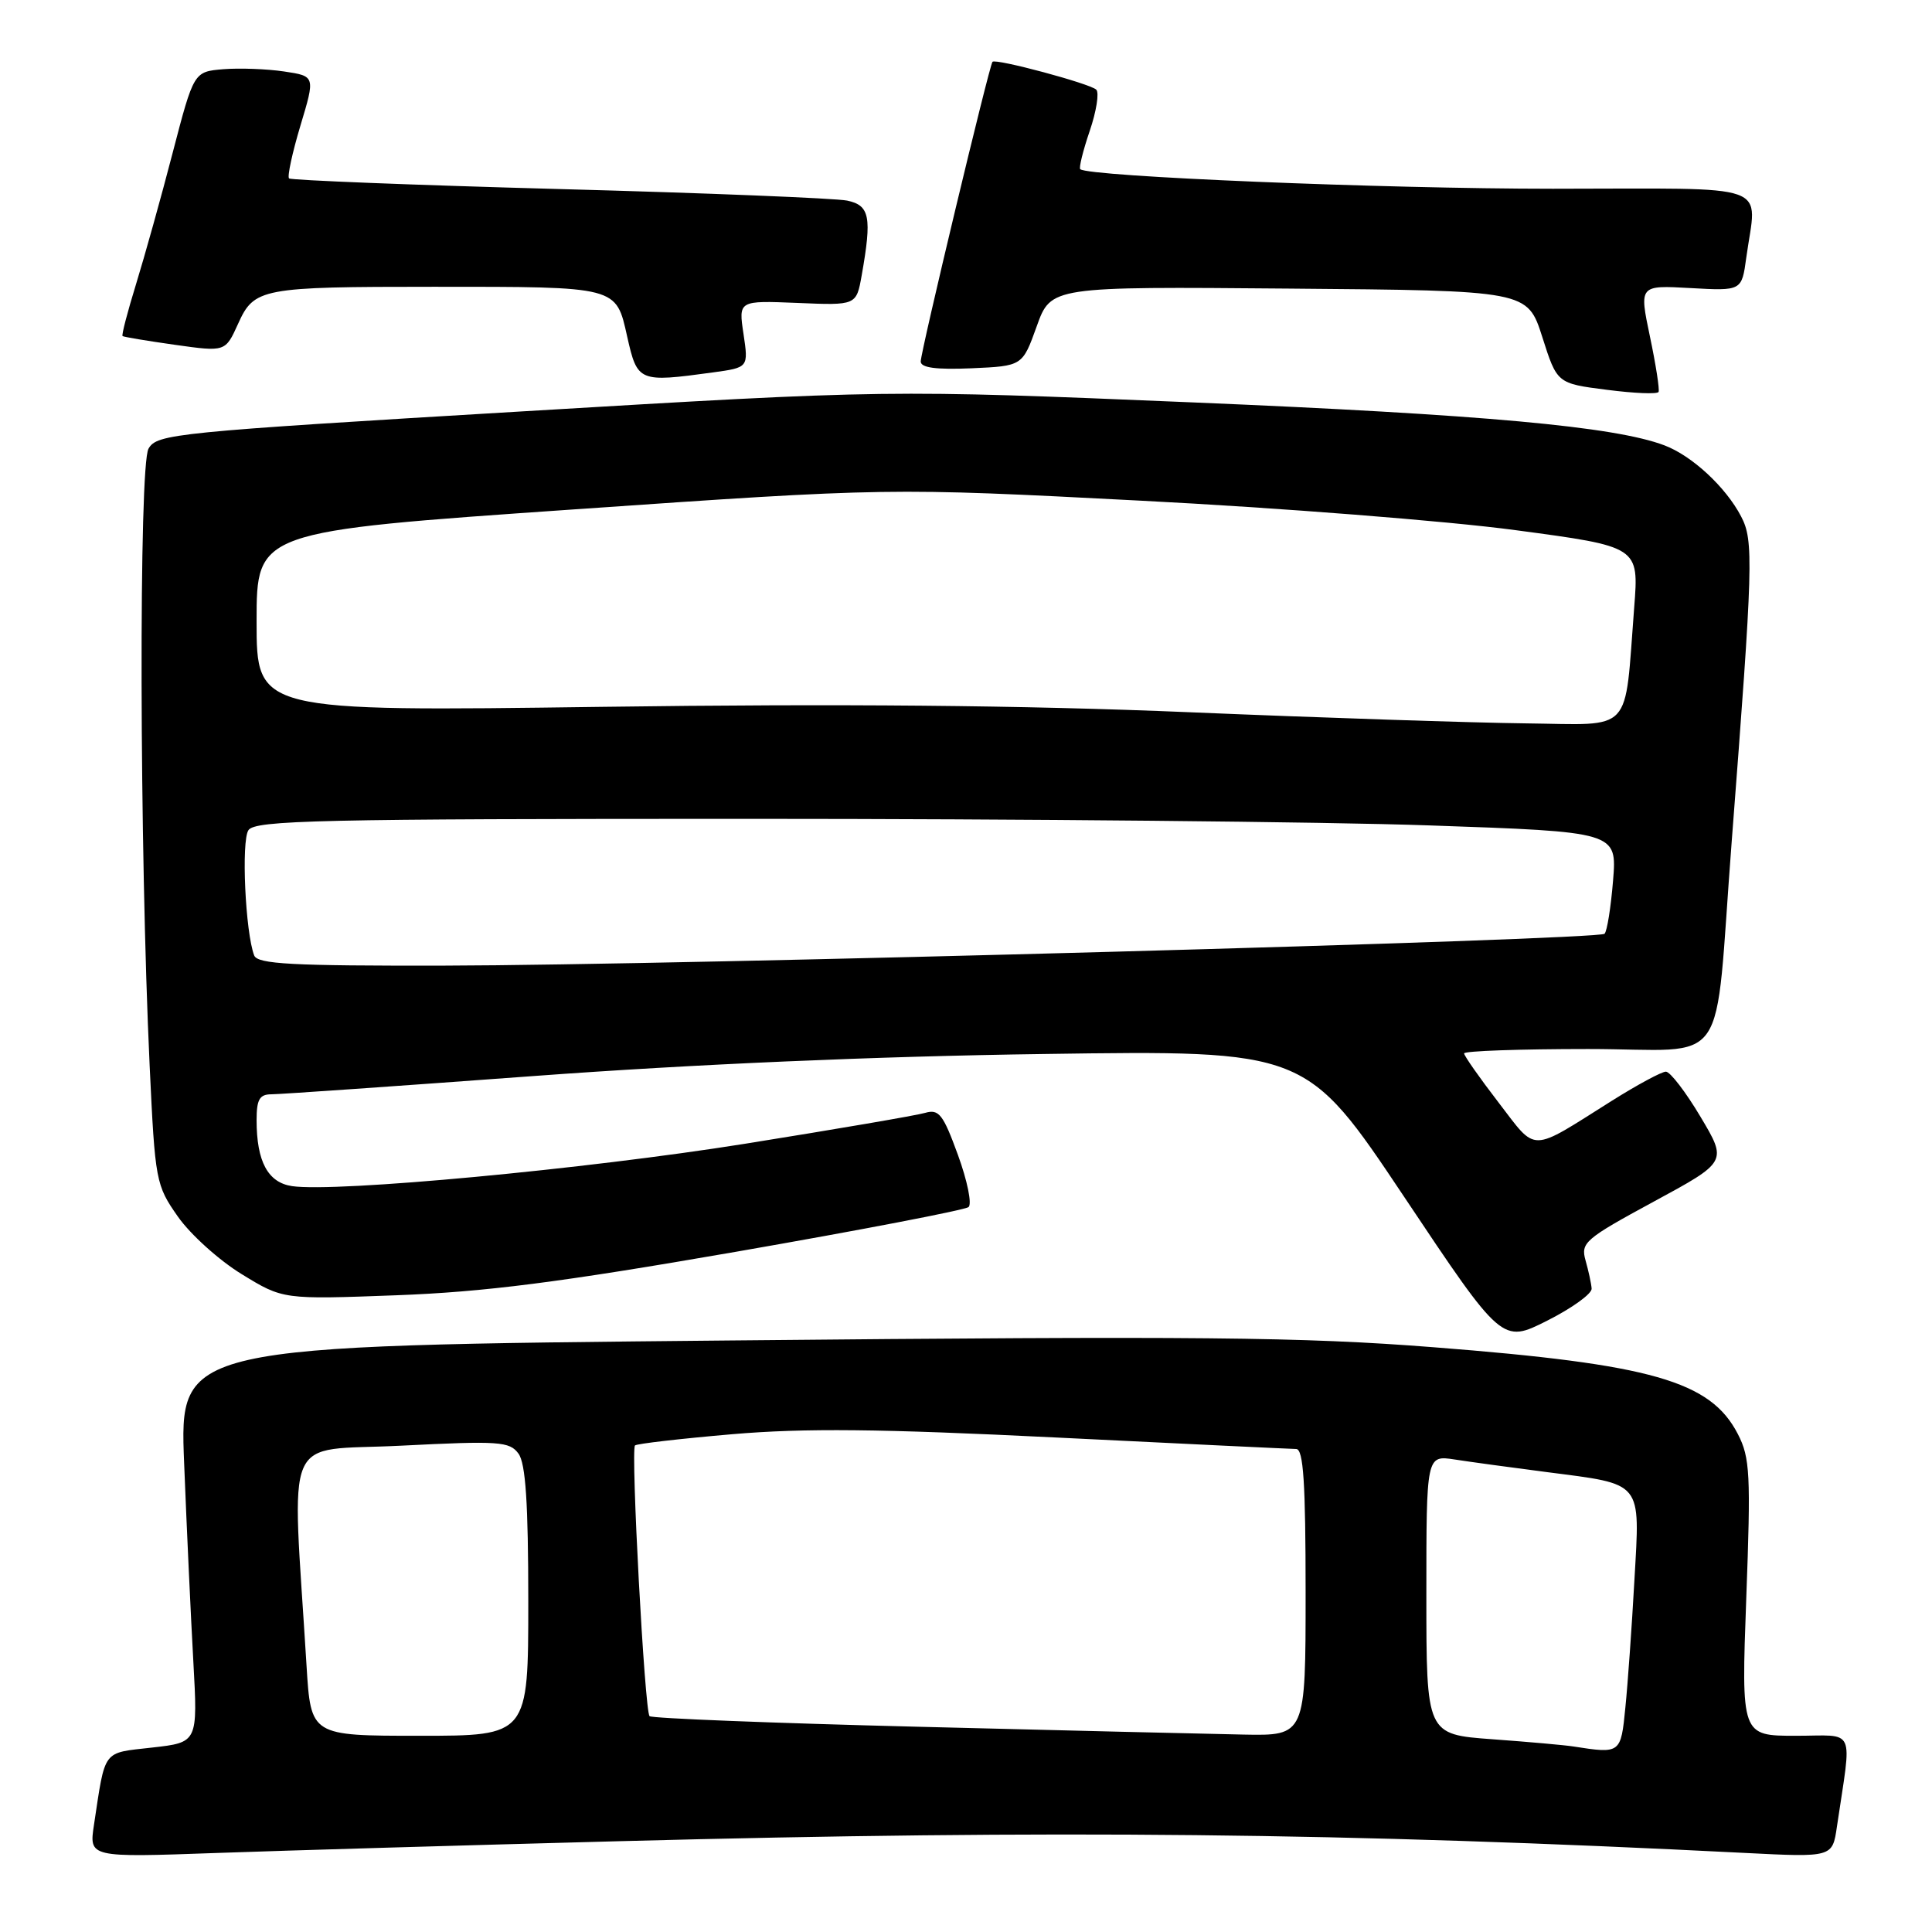 <?xml version="1.0" encoding="UTF-8" standalone="no"?>
<!DOCTYPE svg PUBLIC "-//W3C//DTD SVG 1.1//EN" "http://www.w3.org/Graphics/SVG/1.1/DTD/svg11.dtd" >
<svg xmlns="http://www.w3.org/2000/svg" xmlns:xlink="http://www.w3.org/1999/xlink" version="1.1" viewBox="0 0 256 256">
 <g >
 <path fill="currentColor"
d=" M 82.00 243.97 C 139.79 242.44 178.22 242.84 231.15 245.52 C 242.81 246.11 242.81 246.11 243.40 242.05 C 245.39 228.58 246.03 230.00 237.95 230.00 C 230.72 230.00 230.72 230.00 231.39 211.75 C 232.00 195.37 231.89 193.15 230.28 190.03 C 226.66 182.99 218.88 180.77 190.00 178.52 C 172.52 177.15 158.77 177.02 96.64 177.62 C 23.77 178.32 23.77 178.32 24.40 193.91 C 24.74 202.48 25.29 214.31 25.62 220.19 C 26.21 230.88 26.21 230.88 20.16 231.56 C 13.50 232.32 13.99 231.66 12.45 241.81 C 11.80 246.13 11.80 246.13 28.65 245.53 C 37.92 245.20 61.92 244.50 82.00 243.97 Z  M 210.90 170.74 C 210.85 170.06 210.48 168.38 210.09 167.00 C 209.43 164.66 210.02 164.16 219.13 159.22 C 228.88 153.94 228.88 153.94 225.32 147.97 C 223.37 144.69 221.30 142.00 220.74 142.00 C 220.18 142.00 216.97 143.73 213.61 145.84 C 202.55 152.80 203.72 152.79 198.56 146.08 C 196.05 142.82 194.00 139.89 194.00 139.58 C 194.00 139.26 201.40 139.00 210.44 139.00 C 229.52 139.00 227.07 142.55 229.46 111.50 C 232.30 74.63 232.39 71.65 230.71 68.44 C 228.68 64.54 224.20 60.39 220.54 59.01 C 213.94 56.51 196.52 54.93 158.03 53.32 C 117.56 51.63 117.56 51.63 69.21 54.51 C 23.07 57.26 20.80 57.49 19.68 59.45 C 18.38 61.71 18.48 112.47 19.83 141.22 C 20.55 156.52 20.65 157.04 23.58 161.22 C 25.23 163.57 29.04 167.01 32.04 168.84 C 37.50 172.19 37.50 172.19 52.50 171.63 C 64.22 171.19 74.05 169.94 97.50 165.87 C 114.00 163.00 127.88 160.33 128.34 159.94 C 128.81 159.54 128.17 156.43 126.93 153.03 C 124.97 147.65 124.41 146.93 122.59 147.46 C 121.44 147.80 110.68 149.64 98.68 151.56 C 77.53 154.93 44.52 158.02 38.71 157.17 C 35.50 156.70 34.00 153.92 34.00 148.43 C 34.00 145.68 34.39 145.00 35.97 145.00 C 37.06 145.00 52.70 143.91 70.72 142.58 C 91.82 141.02 115.90 139.97 138.29 139.66 C 173.08 139.16 173.08 139.16 186.06 158.59 C 199.03 178.01 199.03 178.01 205.02 174.99 C 208.31 173.33 210.96 171.42 210.90 170.74 Z  M 218.62 44.57 C 217.20 37.79 217.20 37.79 223.99 38.17 C 230.79 38.55 230.79 38.55 231.39 34.14 C 232.78 24.04 235.48 25.00 205.75 25.01 C 183.25 25.01 144.27 23.40 143.14 22.42 C 142.94 22.25 143.50 19.97 144.39 17.36 C 145.28 14.75 145.67 12.28 145.26 11.88 C 144.41 11.07 131.93 7.72 131.51 8.19 C 131.08 8.69 122.00 46.60 122.00 47.90 C 122.00 48.73 124.03 49.00 128.74 48.80 C 135.48 48.50 135.48 48.50 137.37 43.24 C 139.26 37.97 139.26 37.97 170.82 38.24 C 202.39 38.50 202.39 38.50 204.36 44.65 C 206.32 50.81 206.32 50.81 212.91 51.65 C 216.54 52.12 219.62 52.25 219.77 51.93 C 219.92 51.62 219.41 48.31 218.62 44.57 Z  M 94.45 49.35 C 99.18 48.70 99.18 48.70 98.52 44.26 C 97.85 39.82 97.85 39.82 105.66 40.14 C 113.47 40.47 113.47 40.47 114.18 36.48 C 115.55 28.74 115.25 27.21 112.25 26.58 C 110.74 26.27 93.58 25.57 74.13 25.05 C 54.67 24.52 38.55 23.88 38.30 23.64 C 38.05 23.39 38.73 20.24 39.81 16.64 C 41.78 10.09 41.78 10.09 37.64 9.47 C 35.36 9.13 31.74 9.00 29.59 9.17 C 25.68 9.50 25.68 9.50 22.88 20.24 C 21.35 26.14 19.16 33.97 18.03 37.64 C 16.90 41.31 16.09 44.40 16.24 44.53 C 16.38 44.65 19.51 45.17 23.18 45.69 C 29.86 46.63 29.86 46.63 31.54 42.92 C 33.68 38.17 34.58 38.00 57.50 38.00 C 81.96 38.00 81.61 37.91 83.11 44.62 C 84.46 50.61 84.65 50.69 94.45 49.35 Z  M 208.50 231.42 C 207.40 231.24 202.56 230.81 197.75 230.46 C 189.00 229.82 189.00 229.82 189.00 211.32 C 189.00 192.82 189.00 192.82 192.75 193.39 C 194.81 193.71 200.31 194.46 204.96 195.06 C 217.79 196.72 217.32 196.14 216.57 209.34 C 216.23 215.48 215.69 223.09 215.37 226.25 C 214.77 232.37 214.74 232.39 208.50 231.42 Z  M 40.62 220.75 C 38.68 189.00 37.23 192.37 53.15 191.56 C 66.14 190.90 67.52 191.00 68.70 192.61 C 69.65 193.90 70.00 199.19 70.00 212.19 C 70.00 230.00 70.00 230.00 55.59 230.00 C 41.19 230.00 41.19 230.00 40.62 220.75 Z  M 121.55 228.80 C 102.32 228.32 86.36 227.69 86.07 227.40 C 85.42 226.76 83.56 192.10 84.14 191.53 C 84.37 191.30 90.17 190.63 97.03 190.04 C 106.64 189.22 116.49 189.32 140.00 190.48 C 156.78 191.31 171.06 191.99 171.75 192.00 C 172.71 192.00 173.00 196.47 173.00 211.00 C 173.00 230.00 173.00 230.00 164.75 229.84 C 160.21 229.75 140.77 229.29 121.55 228.80 Z  M 33.68 126.60 C 32.51 123.55 31.95 111.44 32.92 110.00 C 33.80 108.69 42.30 108.50 99.21 108.50 C 135.12 108.50 175.69 108.89 189.38 109.37 C 214.26 110.23 214.26 110.23 213.74 116.67 C 213.45 120.21 212.95 123.39 212.61 123.73 C 211.79 124.54 90.12 127.89 58.86 127.95 C 38.64 127.99 34.12 127.75 33.68 126.60 Z  M 157.50 94.37 C 135.49 93.45 111.22 93.23 79.75 93.66 C 34.00 94.28 34.00 94.28 34.00 82.34 C 34.00 70.41 34.00 70.41 75.87 67.51 C 117.74 64.61 117.74 64.61 151.12 66.34 C 169.48 67.28 191.85 69.04 200.83 70.25 C 217.17 72.43 217.17 72.43 216.54 80.47 C 215.22 97.47 216.57 96.02 202.16 95.85 C 195.20 95.77 175.10 95.11 157.50 94.37 Z "/>
</g>
</svg>